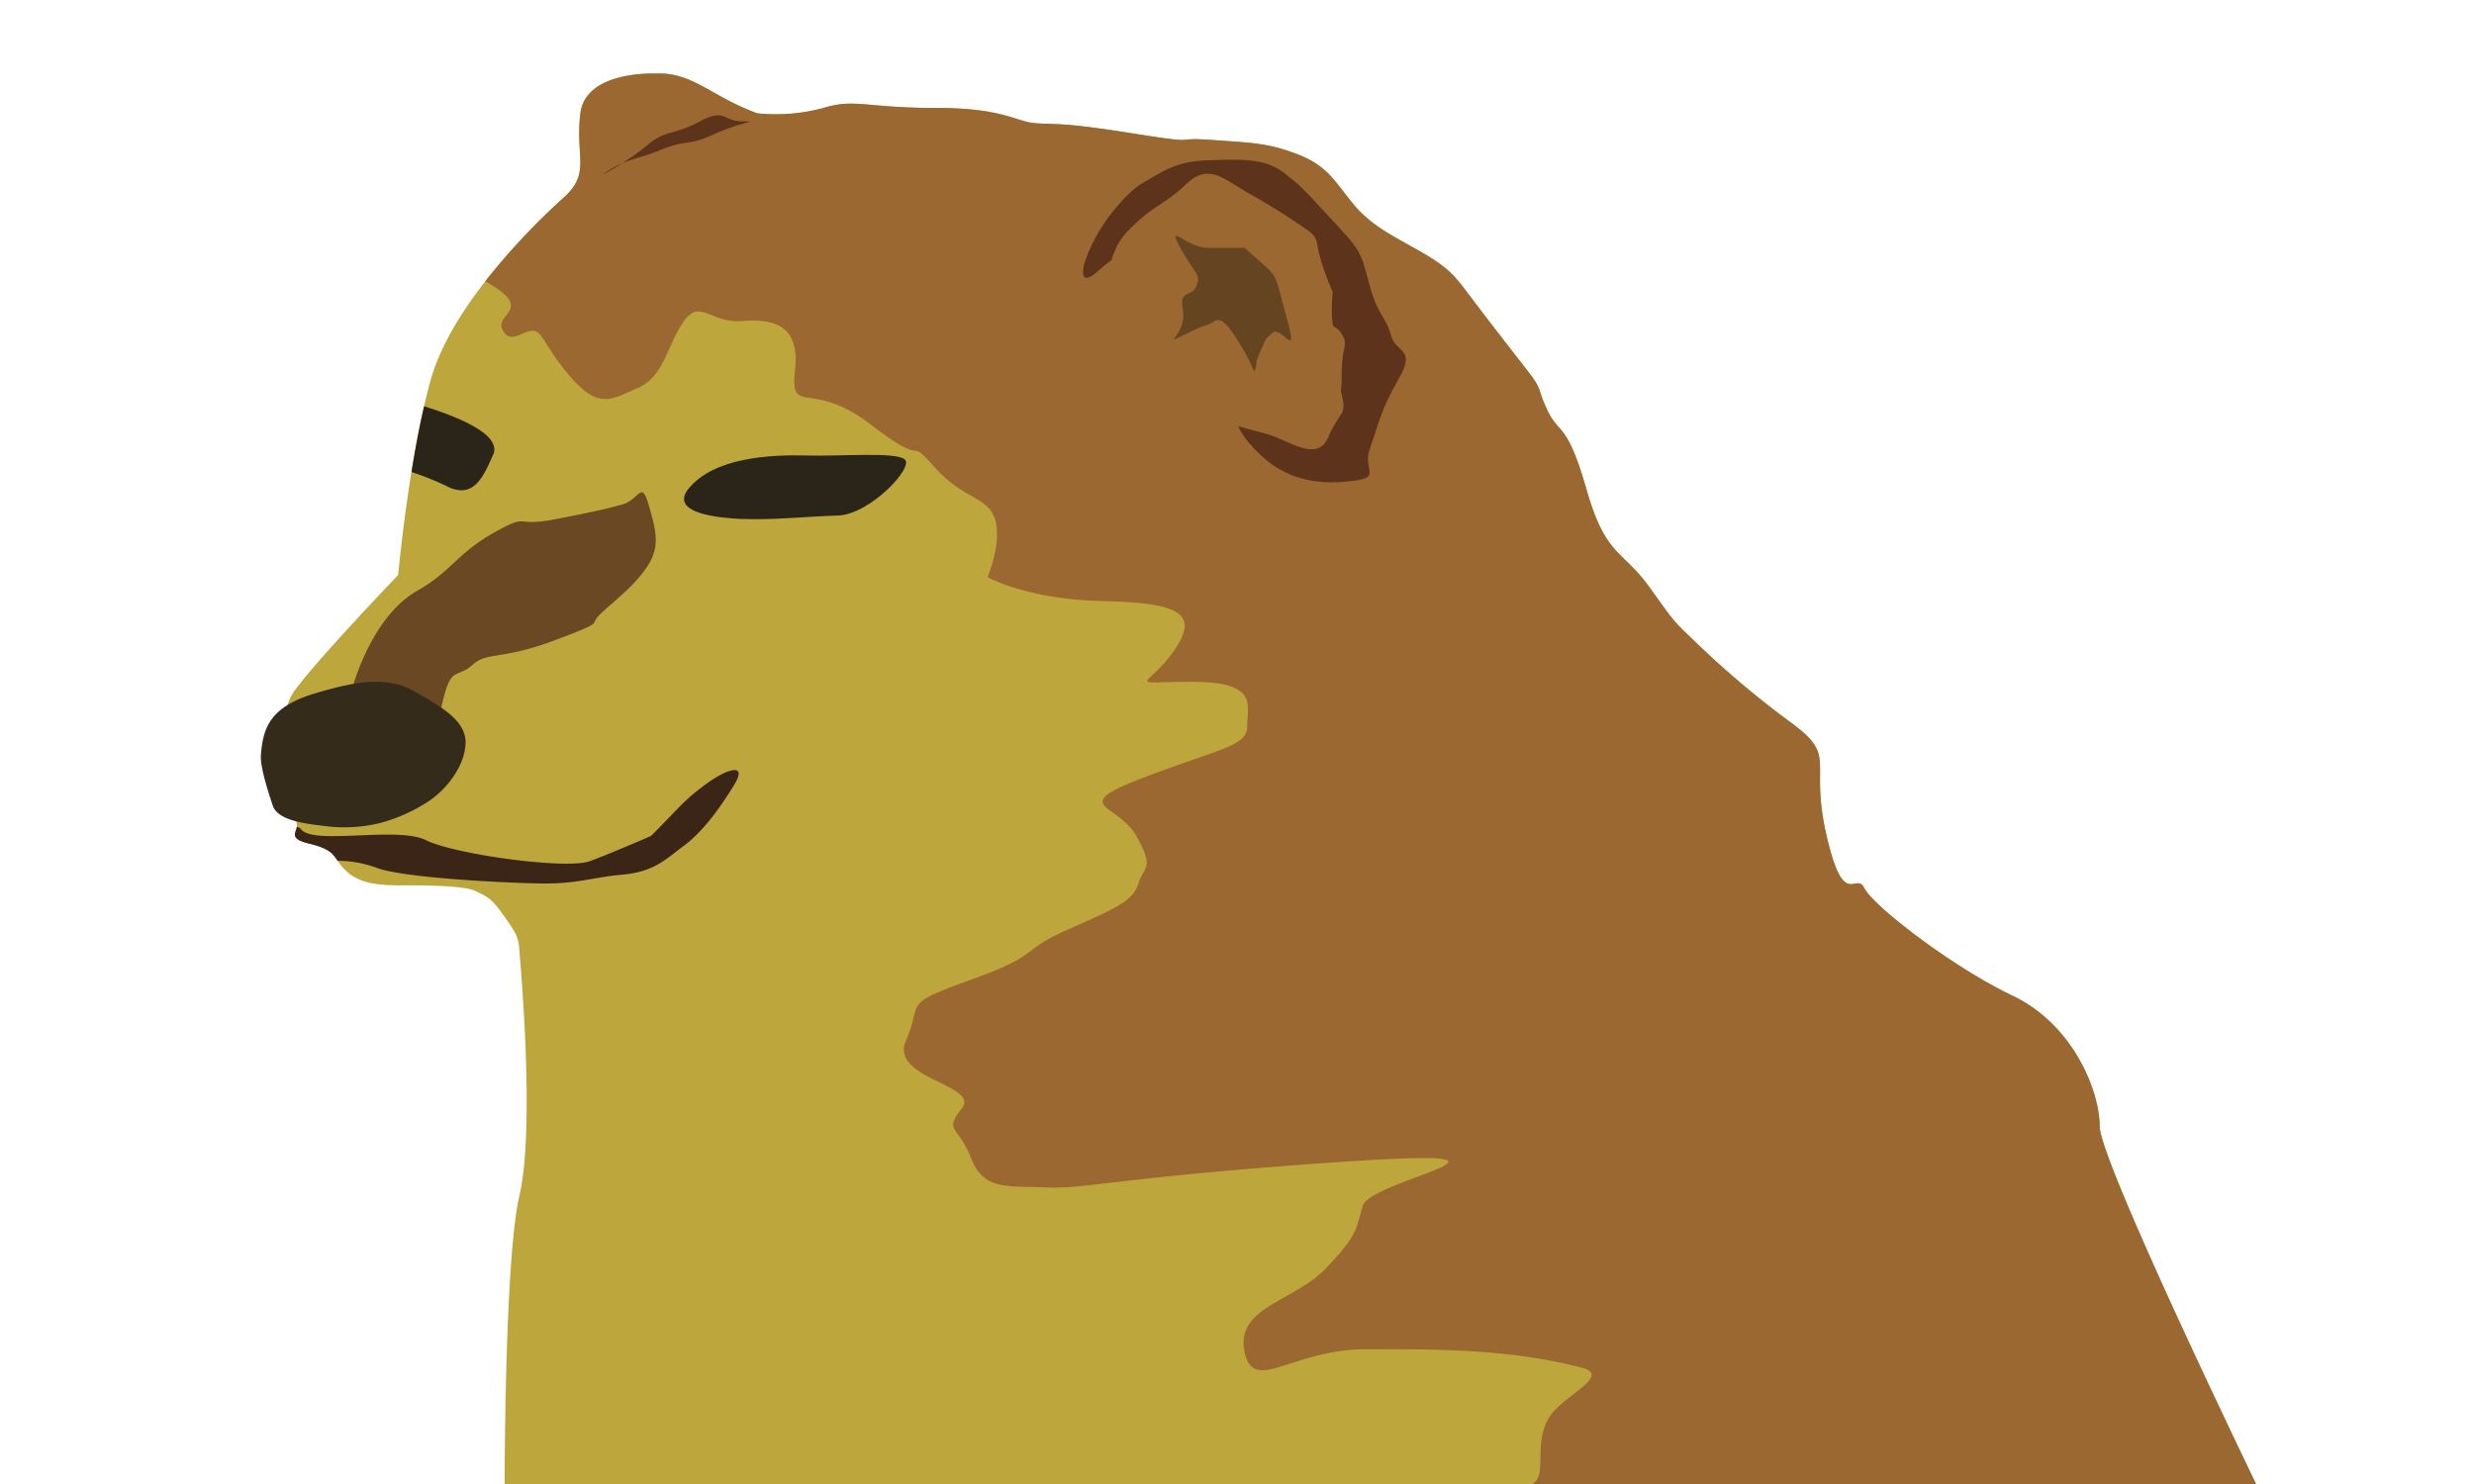 <svg id="bf940ace-4ce5-4aac-b7eb-4cb2ed3041f0" data-name="Layer 1" xmlns="http://www.w3.org/2000/svg" xmlns:xlink="http://www.w3.org/1999/xlink" width="176.389mm" height="105.833mm" viewBox="0 0 500 300">
  <defs>
    <clipPath id="a14166db-2a3c-44ec-a3b6-c18df6af0164">
      <rect x="43.392" width="424.169" height="300" style="fill: none"/>
    </clipPath>
  </defs>
  <title>pic-10</title>
  <g style="clip-path: url(#a14166db-2a3c-44ec-a3b6-c18df6af0164)">
    <g>
      <path d="M153.034,22.9c-9.116-3.282-13.128-8.387-20.421-8.023,0,0-14.222-.729-15.316,8.023s2.161,12.053-3.3,16.967-22.6,21.324-26.972,37-6.564,39.384-6.564,39.384-17.14,17.869-21.151,23.7-2.385,23.359,0,25.512-2.509,3.69,3.167,5.074,4.7,2.754,7.241,5.3,6.067,3.132,10.765,3.132,13.308,0,15.657,1.174,3.131,1.37,5.48,4.7,3.141,4.306,3.332,7.046,3.258,36,0,49.906c-2.968,12.669-2.968,58.2-2.968,58.2H455.955s-31.6-65.244-31.6-72.29-5.284-20.55-17.614-26.421-28.182-18.2-29.944-21.724-4.11,4.7-7.633-10.569,2.153-15.852-6.654-22.506a190.569,190.569,0,0,1-19.18-16.049c-5.48-5.284-4.5-4.11-9.981-11.743s-8.807-6.067-12.721-19.767-5.48-10.96-7.829-15.852-.783-3.915-4.305-8.416S299.685,63.312,296.749,59.4s-4.306-5.479-9.786-8.611-9.785-5.088-13.5-9.59-5.088-7.633-11.156-9.981-9.394-2.349-17.614-2.936-1.37.979-14.874-1.174-15.265-1.957-19.962-2.153-6.459-3.131-20.746-3.131-16.244-1.957-22.7,0A36.585,36.585,0,0,1,153.034,22.9Z" style="fill: #bda63c"/>
      <path d="M309.715,300h146.24s-31.6-65.244-31.6-72.29-5.284-20.55-17.614-26.421-28.182-18.2-29.944-21.724-4.11,4.7-7.633-10.569,2.153-15.852-6.654-22.506a190.569,190.569,0,0,1-19.18-16.049c-5.48-5.284-4.5-4.11-9.981-11.743s-8.807-6.067-12.721-19.767-5.48-10.96-7.829-15.852-.783-3.915-4.305-8.416S299.685,63.312,296.749,59.4s-4.306-5.48-9.786-8.611-9.785-5.088-13.5-9.59-5.088-7.632-11.156-9.981-9.394-2.348-17.614-2.936-1.37.979-14.874-1.174-15.265-1.957-19.962-2.153-6.459-3.131-20.746-3.131-16.244-1.958-22.7,0a36.585,36.585,0,0,1-13.37,1.081c-9.116-3.282-13.128-8.387-20.421-8.023,0,0-14.222-.729-15.317,8.023s2.162,12.053-3.3,16.967A138.839,138.839,0,0,0,98.083,56.861c10.131,5.646,2.011,6.493,3.408,9.637,1.486,3.344,4.088.371,6.179.371s2.368,3.345,7.943,9.663,8.176,4.088,13.379,1.858,5.946-8.919,9.248-13.492,5.245.485,11.787,0,11.668.857,10.651,10.118,3.247,1.516,15.333,10.825,6.867,1.84,12.813,8.529,10.778,5.946,12.264,10.587-1.486,11.711-1.486,11.711,7.8,4.459,23.041,4.832,20.068,2.229,14.635,10.033-10.176,6.318,3.575,6.3,11.149,4.846,11.212,8.934-5.266,4.46-20.875,10.406-5.2,5.2-1.486,11.892,1.486,5.946.371,9.537-4.459,4.957-14.465,9.416-4.859,4.832-19.353,10.034-9.663,4.46-13.14,12.264,15,8.919,11.282,13.75-.744,3.345,1.858,10.044,7.433,5.565,15.237,5.937,15.98-2.23,60.2-5.2,5.2,3.716,3.716,8.919-1.115,5.946-7.432,12.635-18.21,7.805-16.479,16.724,9.418-.372,24.655-.372,28.987,0,43.481,3.717c6.378,1.635-4.028,5.76-6.591,10.144C309.788,292.19,312.836,298.183,309.715,300Z" style="fill: #9a6830"/>
      <path d="M139.2,98.736c5.137-6.252,16.44-6.85,23.682-6.655s18-.782,19.962.783-7.045,11.156-13.5,11.352-13.28.967-19.752.676C146.012,104.731,134.943,103.917,139.2,98.736Z" style="fill: #2b2519"/>
      <path d="M219.143,53.33c2.24-7.466,8.71-14.683,11.946-16.425s5.973-4.231,12.692-4.48,11.947-.5,15.68,2.489,3.235,2.488,9.208,8.959,6.222,6.471,7.964,13.191,3.484,6.968,4.48,10.7,5.226,2.489,1.493,8.96-3.982,9.123-5.724,13.894,3.235,6.016-4.978,6.762-13.439-1.89-17.172-5.424-4.48-5.775-4.48-5.775l5.59,1.5c4.507,1.208,10.338,5.968,12.578.742s3.618-4.395,2.929-7.8-.191.58-.191-5.145,1.493-5.475,0-7.964-1.991.249-1.991-5.226,1-.5-1.493-7.466-.249-6.222-4.729-9.209-6.082-3.982-10.88-6.719-7.786-5.973-12.266-1.743-5.475,3.734-9.706,7.467-4.479,5.475-5.226,7.217,1.244-.746-2.987,2.987S219.143,53.33,219.143,53.33Z" style="fill: #5d341b"/>
      <path d="M244.03,50.1c-4.231,0-8.461-5.475-5.475,0s4.231,5.226,3.235,7.715-3.484.5-2.737,4.729-2.754,6.471-1.5,5.973,4.655-2.387,6.478-2.876,2.24-2.96,5.973,2.944,3.339,7.377,3.734,5.905-.249-.747,1-3.484.747-2.24,2.489-3.734,5.226,5.714,2.986-2.369-1.9-8.756-4.435-11.033S251.5,50.1,251.5,50.1Z" style="fill: #654422"/>
      <path d="M71.449,138.258c2.09-6.545,6.2-15.058,12.952-18.875s8.11-7.632,15.5-11.742,3.578-.965,12.385-2.684,9.9-2.014,13.41-2.953,3.91-5.05,5.378,0,2.349,8.279,0,12.1-6.165,6.752-9.394,9.688,1.468,1.468-9.394,5.578-13.8,2.348-16.734,4.99-4.129.587-5.587,5.578-.284,4.7-4.981,7.046-6.459,7.045-8.22,2.055A68.34,68.34,0,0,0,71.449,138.258Z" style="fill: #6a4824"/>
      <path d="M121.685,35.38c4.679-3.4,6.806-2.978,11.91-5.1s5.317-.638,10.847-3.19,9.357-2.553,5.529-2.553-3.4-2.764-8.507,0-7.126,1.749-10.634,4.809A58.2,58.2,0,0,1,121.685,35.38Z" style="fill: #5d341b"/>
      <path d="M99.652,91.957c1.856-4.054-6.893-7.613-13.945-9.831h0c-.99,4.309-1.839,8.91-2.548,13.3v0a55.472,55.472,0,0,1,7.479,3.03C95.941,100.9,97.8,96.01,99.652,91.957Z" style="fill: #2b2519"/>
      <path d="M63.619,140.187c7.994-2.4,14.558-3.611,20.125-.43s10.606,6,10.341,10.69-4.09,9.481-7.954,11.847a33.735,33.735,0,0,1-9.454,4.124,30.755,30.755,0,0,1-10.431.648c-4.243-.53-10.076-1.061-11.136-4.242s-2.559-7.973-2.386-10.172C53.154,147.184,54.485,142.926,63.619,140.187Z" style="fill: #342b1b"/>
      <path d="M68.231,174.017a23.03,23.03,0,0,1,7.95,1.438c5.284,1.957,24.072,2.936,32.293,3.132s10.764-1.175,17.222-1.762,8.612-2.936,12.544-5.872,7.419-7.828,10.159-12.329-1.37-3.327-5.871,0-4.893,4.305-10.96,10.372c0,0-7.633,3.327-12.33,5.089s-27.4-1.37-33.134-4.233-22.384.99-25.169-2.116a1.645,1.645,0,0,0-.943-.6c-.2,1.335-1.612,2.417,2.489,3.417C66.62,171.557,67.222,172.562,68.231,174.017Z" style="fill: #3b2517"/>
    </g>
  </g>
</svg>
